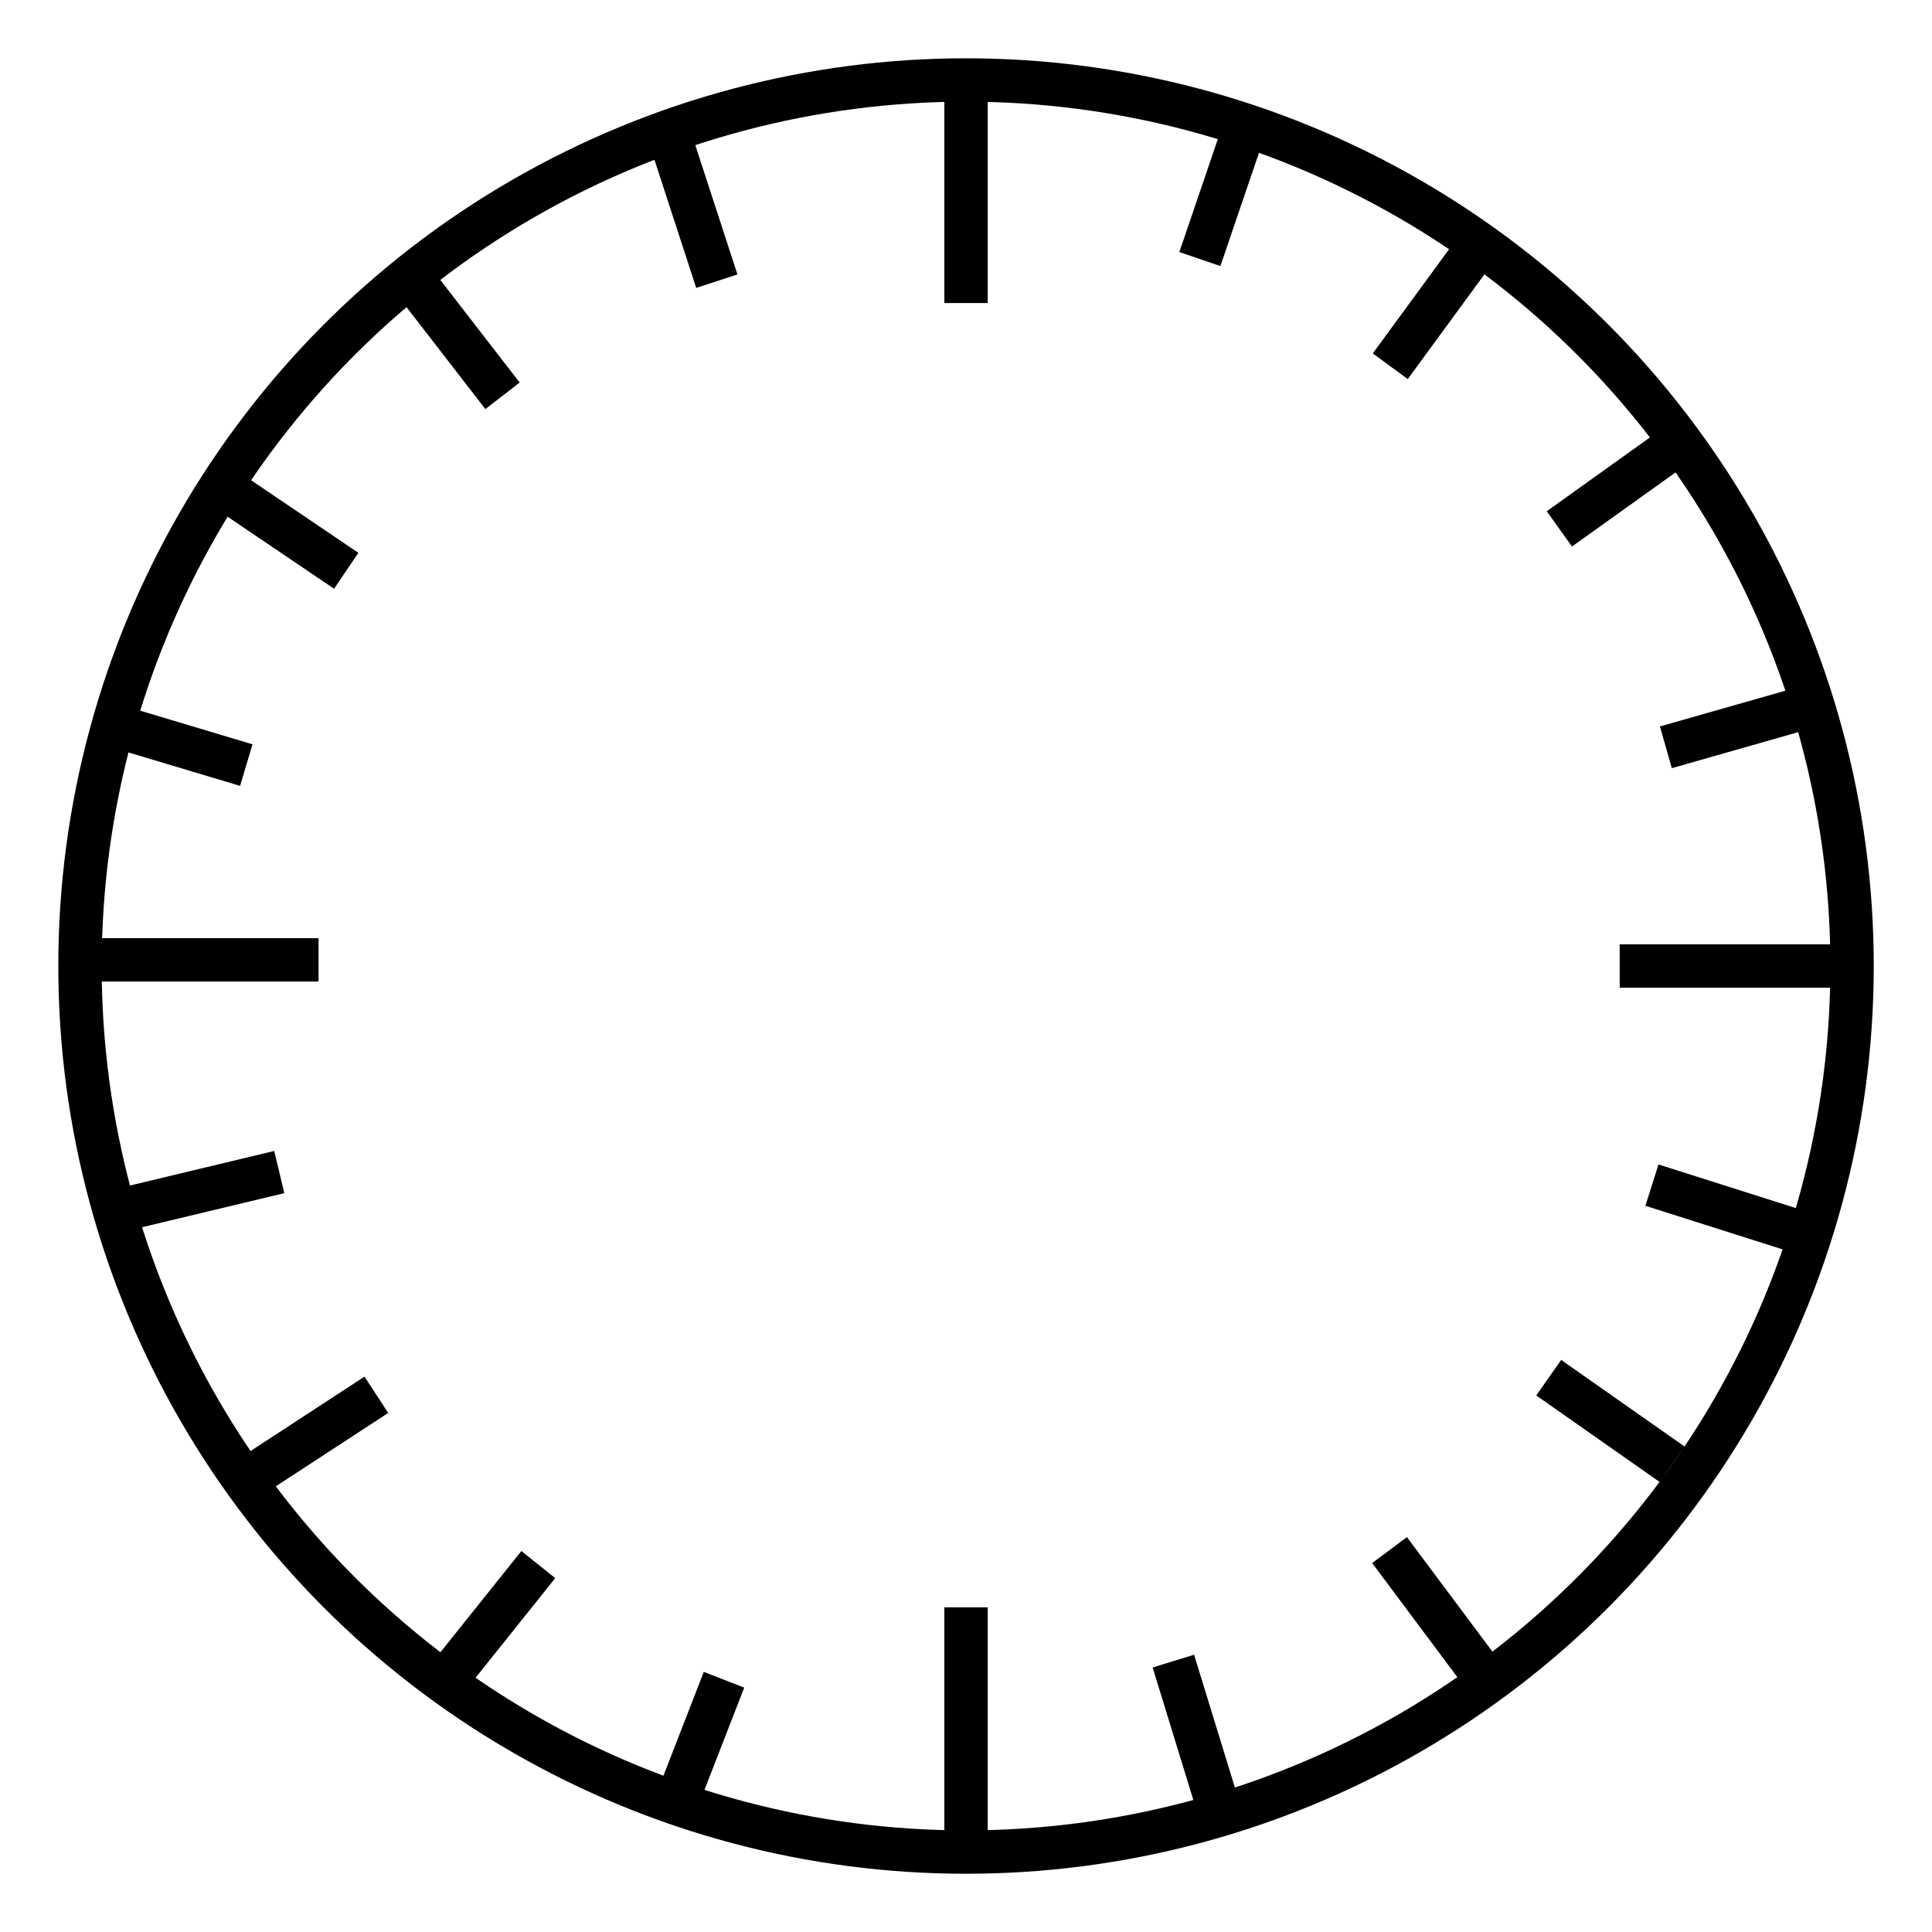 <?xml version="1.0" encoding="UTF-8"?><svg id="Layer_1" xmlns="http://www.w3.org/2000/svg" width="110mm" height="110mm" xmlns:xlink="http://www.w3.org/1999/xlink" viewBox="0 0 311.81 311.81"><defs><style>.cls-1{clip-path:url(#clippath-1);}.cls-2{clip-path:url(#clippath);}.cls-3,.cls-4{fill:none;}.cls-4{stroke:#000;stroke-miterlimit:10;stroke-width:7px;}</style><clipPath id="clippath"><rect class="cls-3" x="9.41" y="9.41" width="293" height="293"/></clipPath><clipPath id="clippath-1"><rect class="cls-3" x="9.41" y="9.41" width="293" height="293"/></clipPath></defs><g id="watch_frame"><g class="cls-2"><g class="cls-1"><circle class="cls-4" cx="155.91" cy="155.91" r="143"/><line class="cls-4" x1="155.91" y1="10.91" x2="155.91" y2="48.91"/><line class="cls-4" x1="13.41" y1="154.91" x2="51.41" y2="154.91"/><line class="cls-4" x1="261.41" y1="155.91" x2="299.41" y2="155.91"/><line class="cls-4" x1="155.91" y1="259.41" x2="155.91" y2="297.41"/><line class="cls-4" x1="201.51" y1="18.74" x2="193.65" y2="41.81"/><line class="cls-4" x1="238.78" y1="39.44" x2="224.38" y2="59.11"/><line class="cls-4" x1="271.49" y1="71.18" x2="251.67" y2="85.36"/><line class="cls-4" x1="268.86" y1="120.61" x2="292.3" y2="113.93"/><line class="cls-4" x1="16.4" y1="116.49" x2="39.75" y2="123.48"/><line class="cls-4" x1="35.7" y1="78.47" x2="55.88" y2="92.12"/><line class="cls-4" x1="66.19" y1="44.6" x2="81.1" y2="63.88"/><line class="cls-4" x1="115.69" y1="45.38" x2="108.14" y2="22.21"/><line class="cls-4" x1="289.84" y1="198.65" x2="266.61" y2="191.27"/><line class="cls-4" x1="269.9" y1="236.34" x2="249.95" y2="222.35"/><line class="cls-4" x1="238.84" y1="269.7" x2="224.26" y2="250.17"/><line class="cls-4" x1="189.37" y1="268.09" x2="196.53" y2="291.38"/><line class="cls-4" x1="108.02" y1="293.81" x2="116.85" y2="271.1"/><line class="cls-4" x1="71.66" y1="271.54" x2="86.88" y2="252.51"/><line class="cls-4" x1="40.33" y1="238.43" x2="60.74" y2="225.11"/><line class="cls-4" x1="45.07" y1="189.16" x2="21.37" y2="194.84"/></g></g></g></svg>